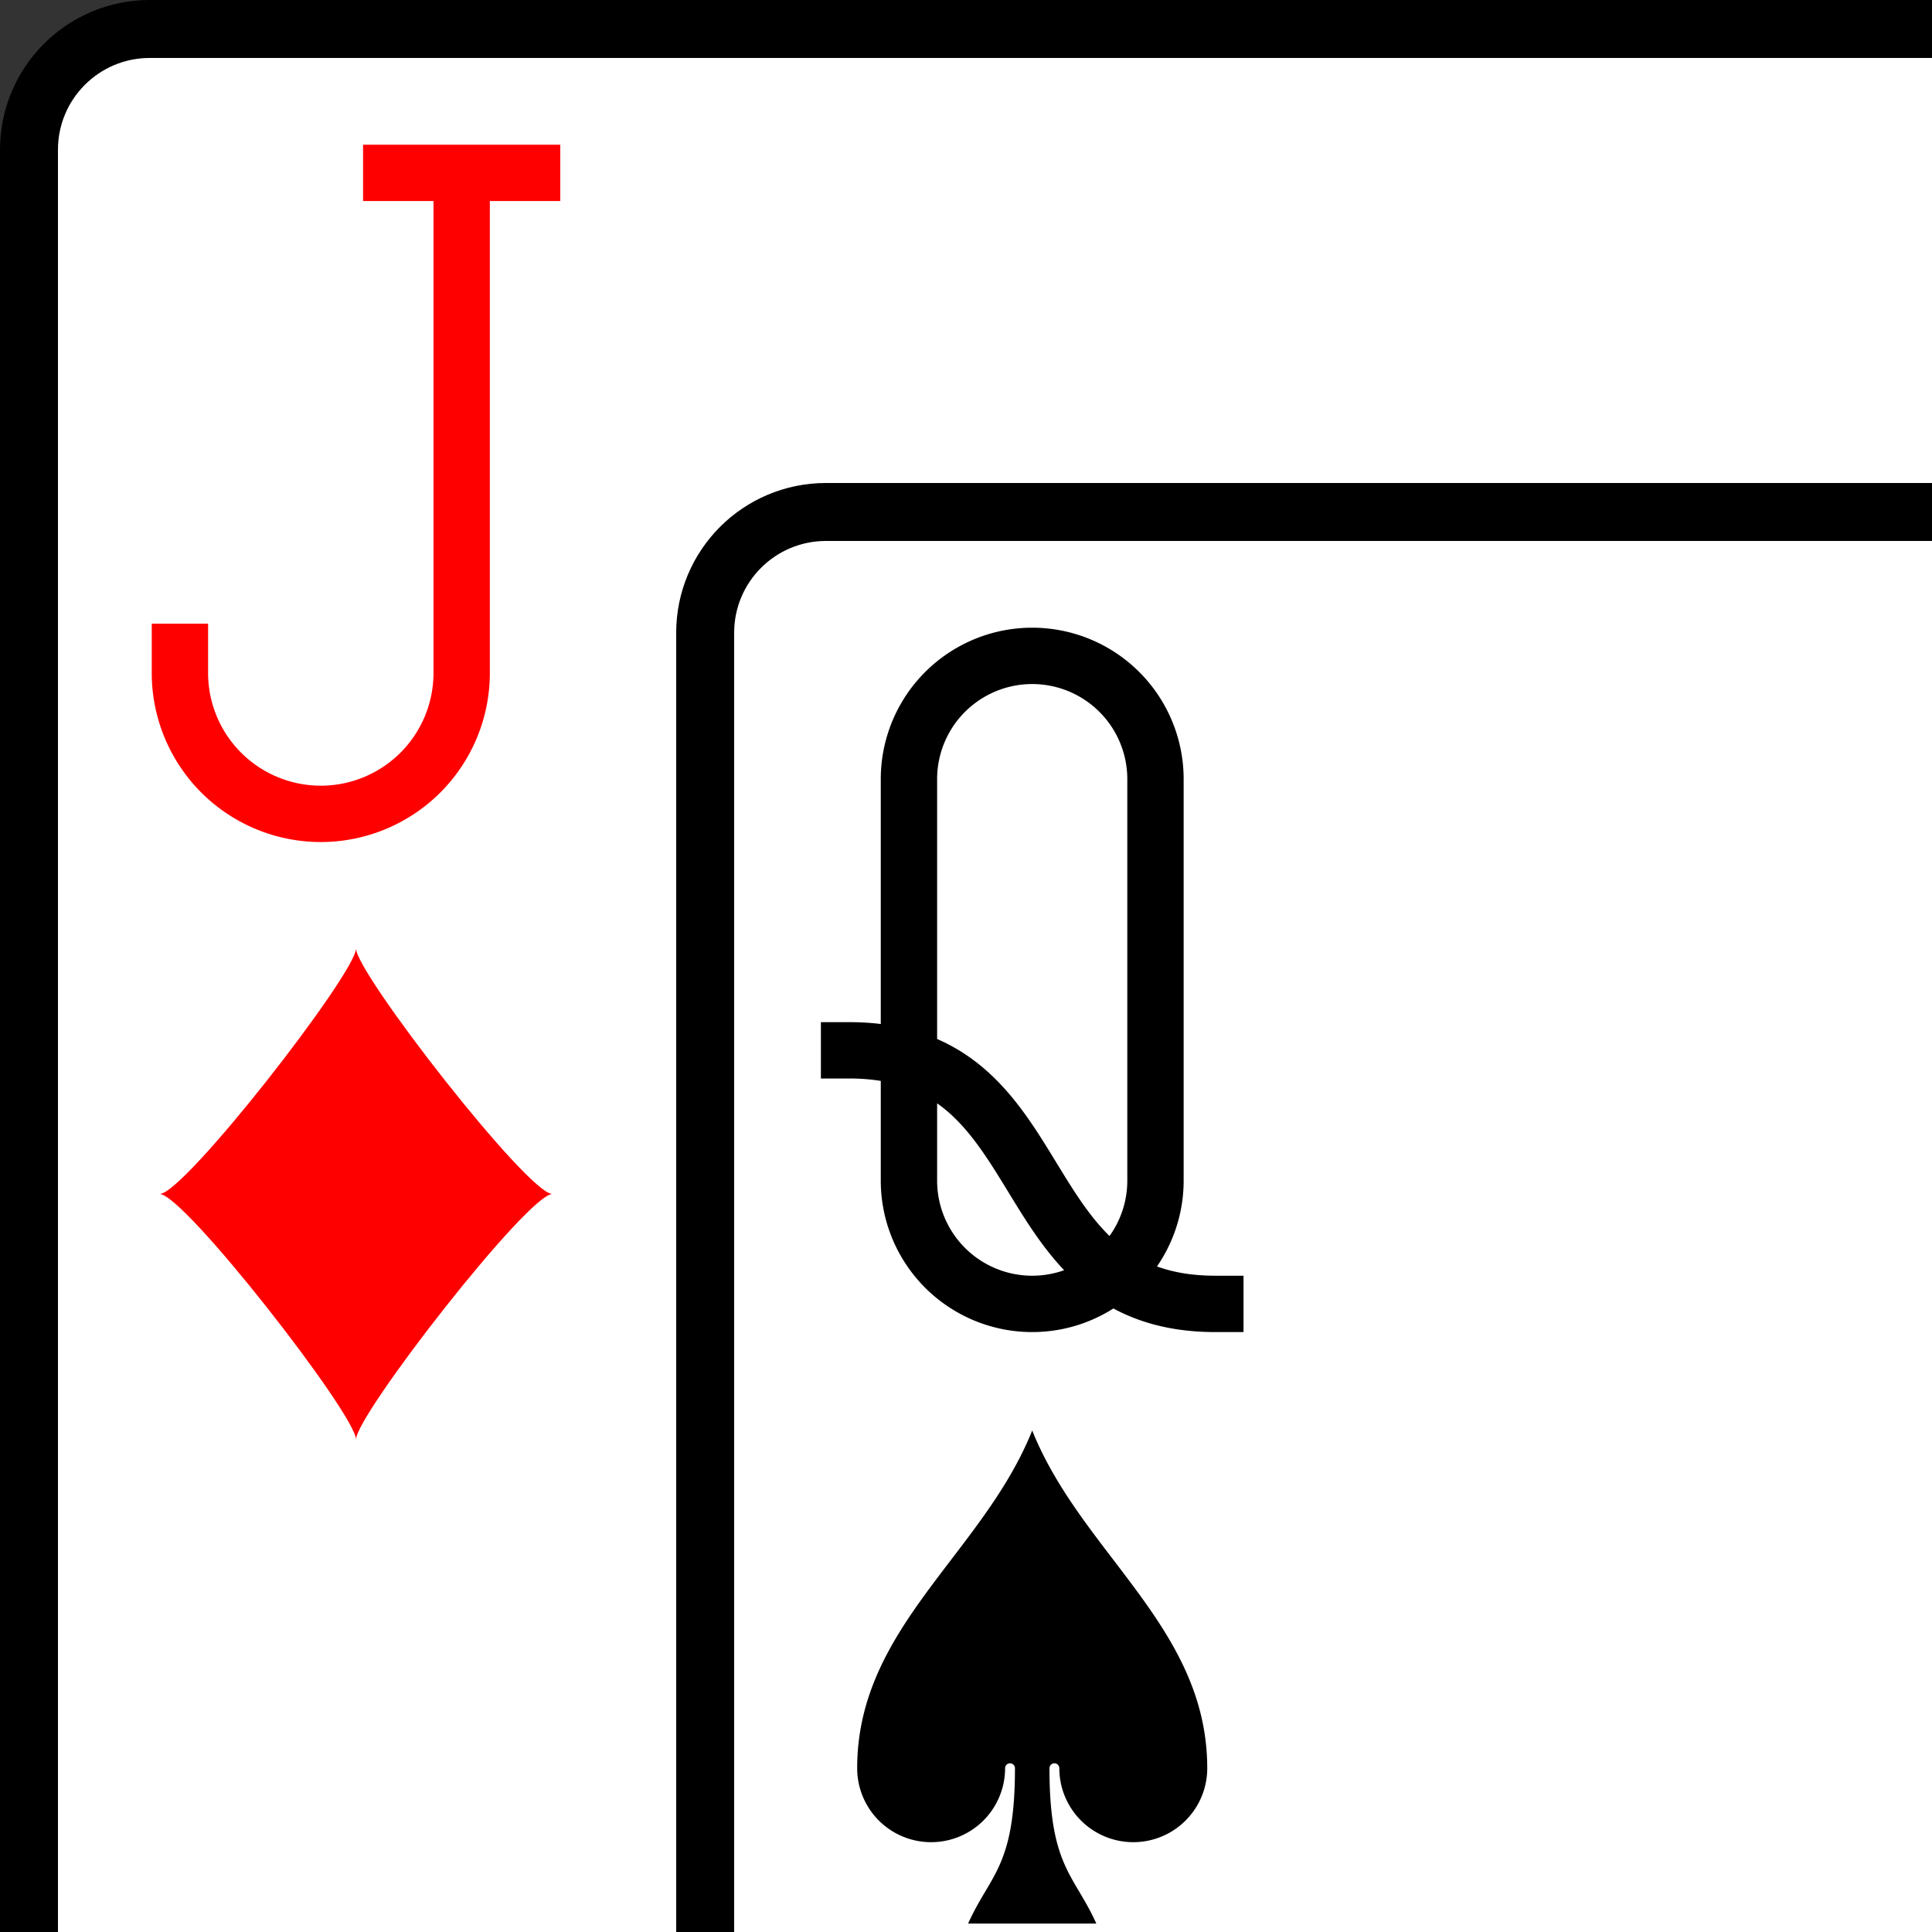 <?xml version="1.0" encoding="UTF-8" standalone="no"?>
<svg
   class="card"
   face="JD"
   height="2in"
   preserveAspectRatio="none"
   viewBox="-120 -168 192 192"
   width="2in"
   version="1.1"
   id="svg5"
   sodipodi:docname="any.svg"
   inkscape:version="1.4.2 (f4327f4, 2025-05-13)"
   inkscape:export-filename="any.png"
   inkscape:export-xdpi="96"
   inkscape:export-ydpi="96"
   xmlns:inkscape="http://www.inkscape.org/namespaces/inkscape"
   xmlns:sodipodi="http://sodipodi.sourceforge.net/DTD/sodipodi-0.dtd"
   xmlns:xlink="http://www.w3.org/1999/xlink"
   xmlns="http://www.w3.org/2000/svg"
   xmlns:svg="http://www.w3.org/2000/svg">
  <rect x="-120" y="-168" width="192" height="192" fill="#333333" stroke="none"/>
  <sodipodi:namedview
     id="namedview5"
     pagecolor="#ffffff"
     bordercolor="#000000"
     borderopacity="0.25"
     inkscape:showpageshadow="2"
     inkscape:pageopacity="0.0"
     inkscape:pagecheckerboard="0"
     inkscape:deskcolor="#d1d1d1"
     inkscape:document-units="in"
     inkscape:zoom="1.7752976"
     inkscape:cx="43.936295"
     inkscape:cy="127.58424"
     inkscape:window-width="2560"
     inkscape:window-height="1411"
     inkscape:window-x="-9"
     inkscape:window-y="-9"
     inkscape:window-maximized="1"
     inkscape:current-layer="svg5" />
  <defs
     id="defs2">
    <symbol
       id="SDJ"
       viewBox="-600 -600 1200 1200"
       preserveAspectRatio="xMinYMid">
      <path
         d="M -400,0 C -350,0 0,-450 0,-500 0,-450 350,0 400,0 350,0 0,450 0,500 0,450 -350,0 -400,0 Z"
         fill="#ff0000"
         id="path1" />
    </symbol>
    <symbol
       id="VDJ"
       viewBox="-500 -500 1000 1000"
       preserveAspectRatio="xMinYMid">
      <path
         d="m 50,-460 h 200 m -100,0 v 710 a 200,200 0 0 1 -400,0 v -30"
         stroke="#ff0000"
         stroke-width="80"
         stroke-linecap="square"
         stroke-miterlimit="1.5"
         fill="none"
         id="path2" />
    </symbol>
  </defs>
  <g
     id="g12"
     transform="translate(2.38,2.38)">
    <rect
       width="239"
       height="335"
       x="-119.5"
       y="-167.5"
       rx="12"
       ry="12"
       fill="#ffffff"
       stroke="#000000"
       id="rect2"
       style="stroke-width:5.76;stroke-dasharray:none" />
    <use
       xlink:href="#VDJ"
       height="70"
       width="70"
       x="-122"
       y="-156"
       id="use2" />
    <use
       xlink:href="#SDJ"
       height="58.558"
       width="58.558"
       x="-116.279"
       y="-81"
       id="use3" />
    <g
       transform="scale(-1)"
       id="g5">
      <use
         xlink:href="#VDJ"
         height="70"
         width="70"
         x="-122"
         y="-156"
         id="use4" />
      <use
         xlink:href="#SDJ"
         height="58.558"
         width="58.558"
         x="-116.279"
         y="-81"
         id="use5" />
    </g>
  </g>
  <g
     id="g11"
     transform="translate(4.802,-14.116)">
    <rect
       width="239"
       height="335"
       x="-54.722"
       y="-103.004"
       rx="12"
       ry="12"
       fill="#ffffff"
       stroke="#000000"
       id="rect2-4"
       style="stroke-width:5.76;stroke-dasharray:none" />
    <g
       id="use2-8"
       transform="matrix(0.07,0,0,0.07,-22.222,-56.504)">
      <path
         d="m -260,100 c 300,0 220,360 520,360 M -175,0 v -285 a 175,175 0 0 1 350,0 v 570 a 175,175 0 0 1 -350,0 z"
         stroke="#000000"
         stroke-width="80"
         stroke-linecap="square"
         stroke-miterlimit="1.5"
         fill="none"
         id="path8" />
    </g>
    <g
       id="use3-8"
       transform="matrix(0.049,0,0,0.049,-22.222,12.775)">
      <path
         d="m 0,-500 c 100,250 355,400 355,685 a 150,150 0 0 1 -300,0 10,10 0 0 0 -20,0 c 0,200 50,215 95,315 h -260 c 45,-100 95,-115 95,-315 a 10,10 0 0 0 -20,0 150,150 0 0 1 -300,0 c 0,-285 255,-435 355,-685 z"
         fill="#000000"
         id="path10" />
    </g>
    <g
       transform="rotate(180,32.389,32.248)"
       id="g5-2">
      <g
         id="use4-4"
         transform="matrix(0.07,0,0,0.07,-87,-121)">
        <path
           d="m -260,100 c 300,0 220,360 520,360 M -175,0 v -285 a 175,175 0 0 1 350,0 v 570 a 175,175 0 0 1 -350,0 z"
           stroke="#000000"
           stroke-width="80"
           stroke-linecap="square"
           stroke-miterlimit="1.5"
           fill="none"
           id="path9" />
      </g>
      <g
         id="use5-5"
         transform="matrix(0.049,0,0,0.049,-87,-51.721)">
        <path
           d="m 0,-500 c 100,250 355,400 355,685 a 150,150 0 0 1 -300,0 10,10 0 0 0 -20,0 c 0,200 50,215 95,315 h -260 c 45,-100 95,-115 95,-315 a 10,10 0 0 0 -20,0 150,150 0 0 1 -300,0 c 0,-285 255,-435 355,-685 z"
           fill="#000000"
           id="path11" />
      </g>
    </g>
  </g>
</svg>
